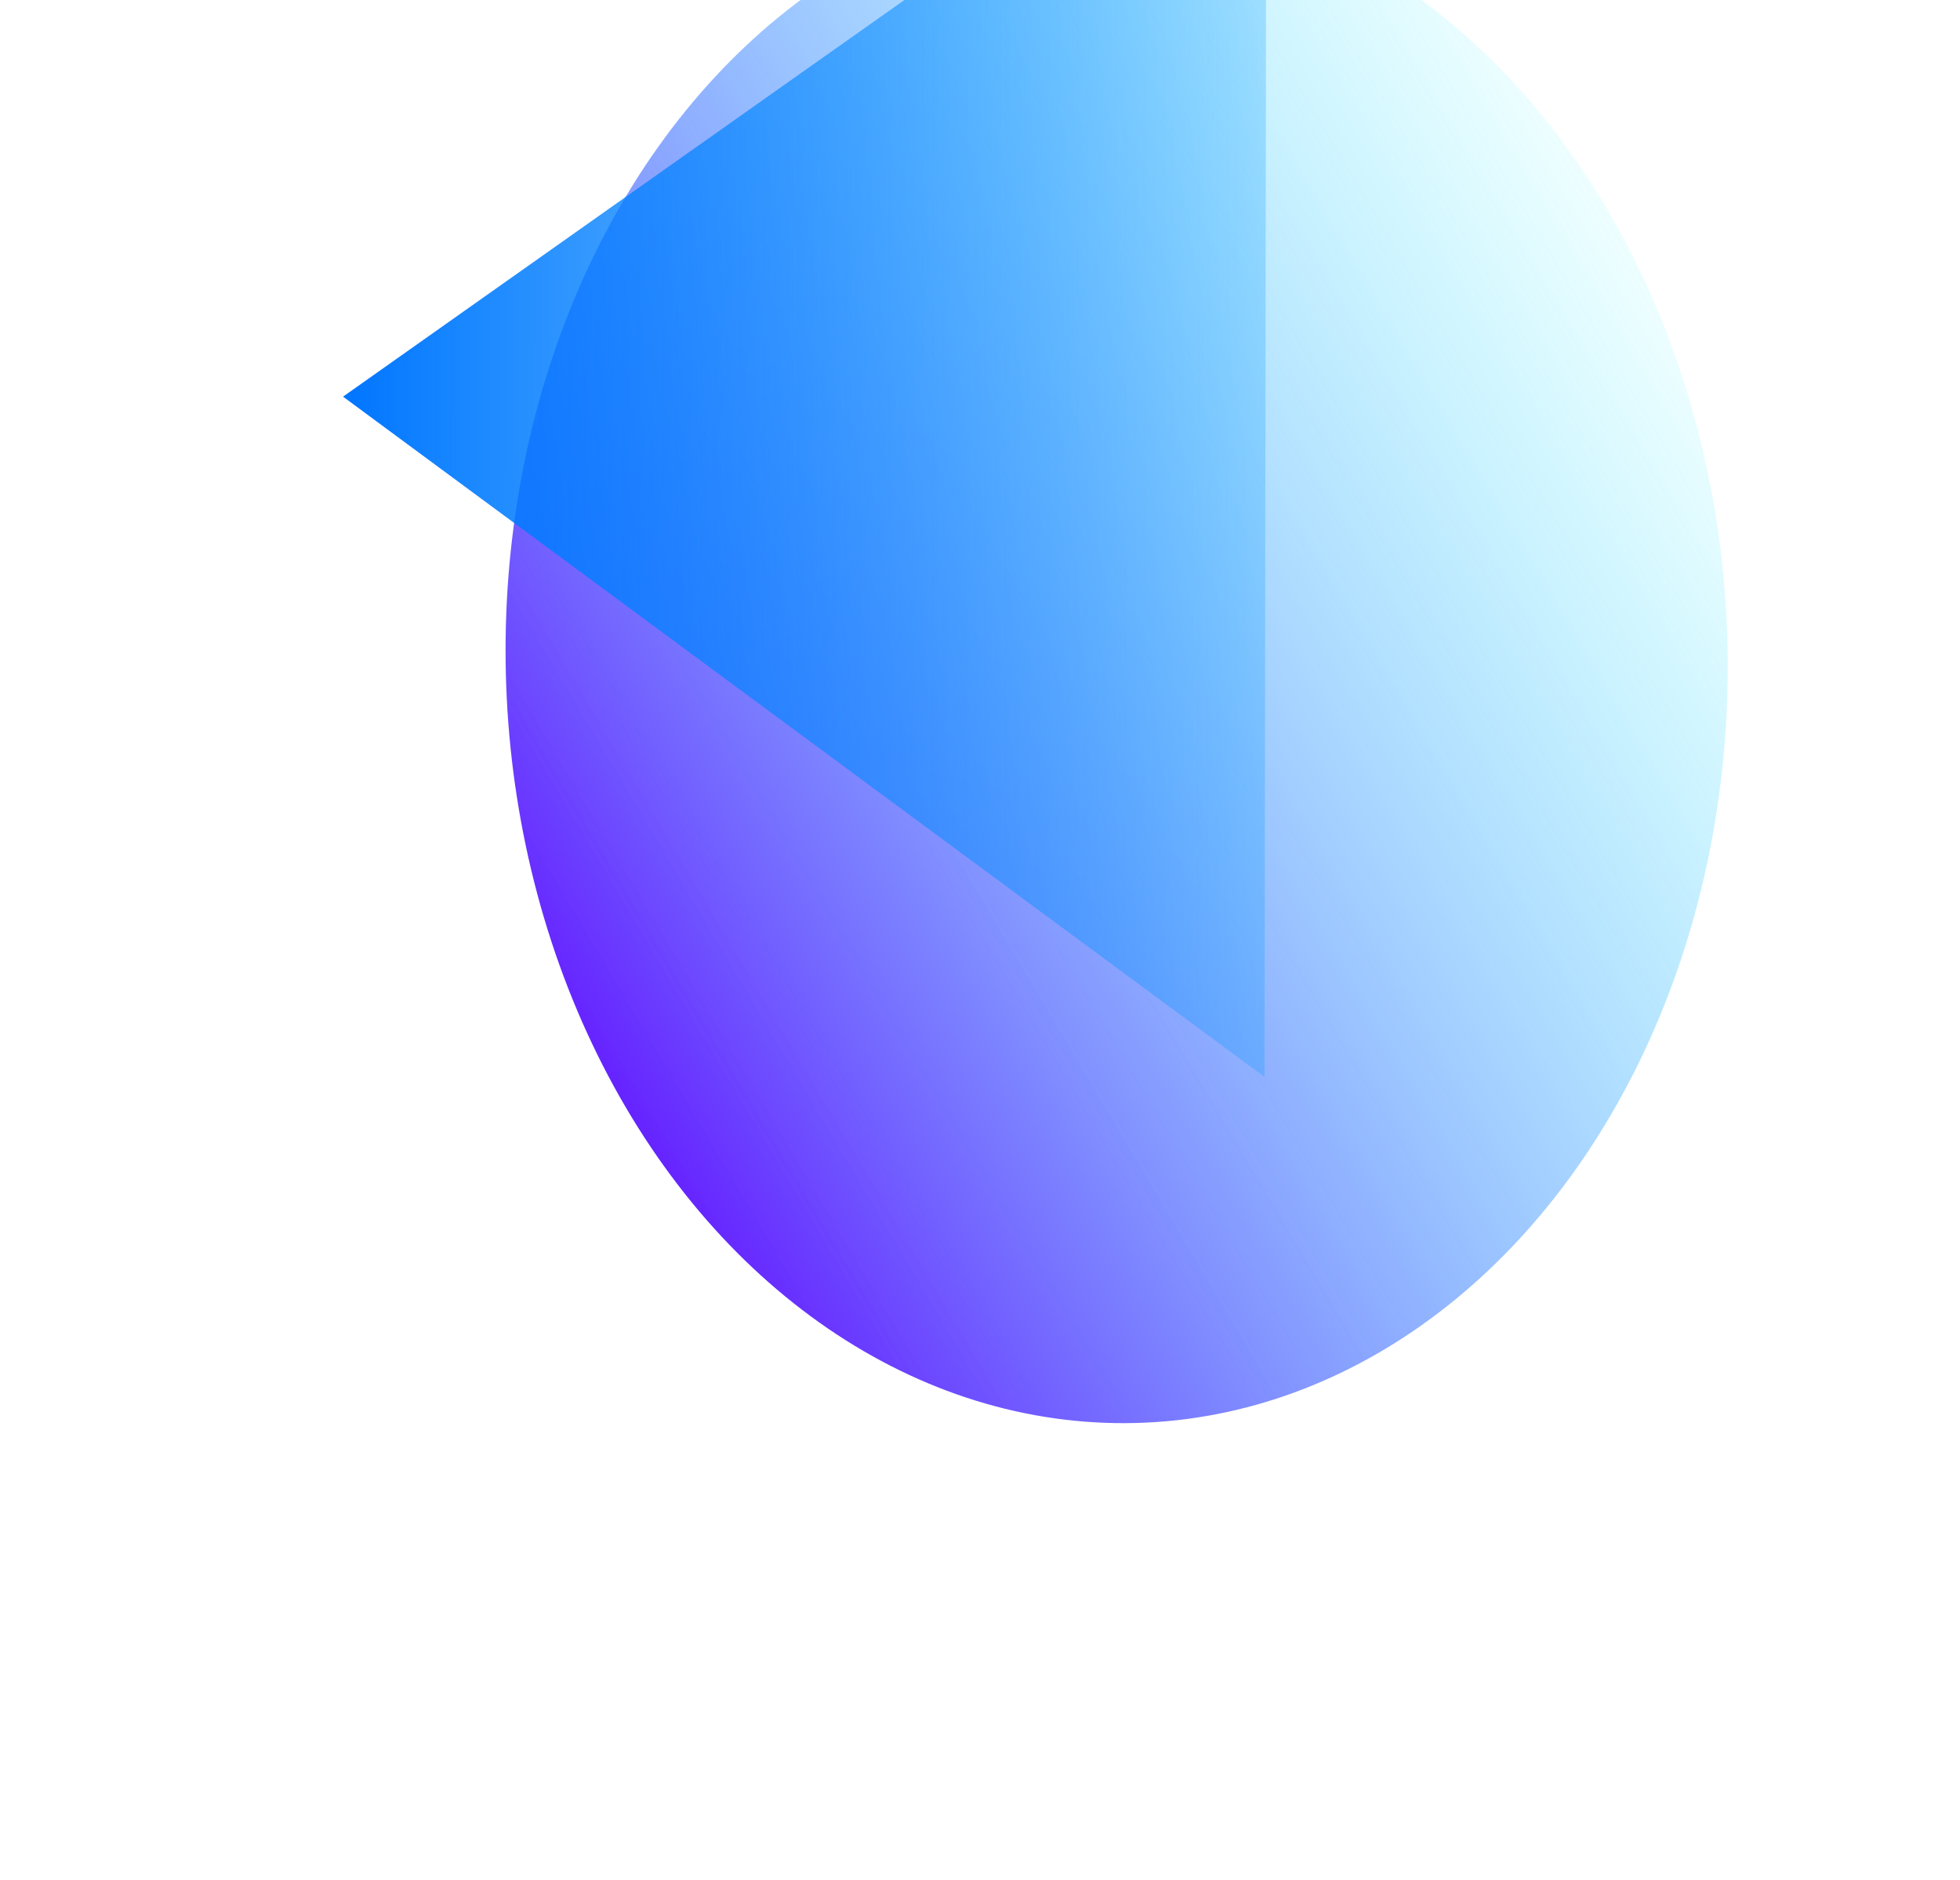 <svg width="1204" height="1155" viewBox="0 0 1204 1155" fill="none" xmlns="http://www.w3.org/2000/svg">
<g filter="url(#filter0_f_11_420)">
<ellipse cx="469.643" cy="375.378" rx="469.643" ry="375.378" transform="matrix(0.001 -1 1 0.015 310.095 868.573)" fill="url(#paint0_linear_11_420)"/>
</g>
<g filter="url(#filter1_f_11_420)">
<path d="M210.716 243.657L777.906 -157.098L776.773 661.568L210.716 243.657Z" fill="url(#paint1_linear_11_420)"/>
</g>
<defs>
<filter id="filter0_f_11_420" x="30.329" y="-345.489" width="1311.52" height="1500.19" filterUnits="userSpaceOnUse" color-interpolation-filters="sRGB">
<feFlood flood-opacity="0" result="BackgroundImageFix"/>
<feBlend mode="normal" in="SourceGraphic" in2="BackgroundImageFix" result="shape"/>
<feGaussianBlur stdDeviation="140.208" result="effect1_foregroundBlur_11_420"/>
</filter>
<filter id="filter1_f_11_420" x="0.405" y="-367.41" width="987.812" height="1239.29" filterUnits="userSpaceOnUse" color-interpolation-filters="sRGB">
<feFlood flood-opacity="0" result="BackgroundImageFix"/>
<feBlend mode="normal" in="SourceGraphic" in2="BackgroundImageFix" result="shape"/>
<feGaussianBlur stdDeviation="105.156" result="effect1_foregroundBlur_11_420"/>
</filter>
<linearGradient id="paint0_linear_11_420" x1="97.09" y1="51.735" x2="578.42" y2="855.131" gradientUnits="userSpaceOnUse">
<stop stop-color="#6100FF"/>
<stop offset="1" stop-color="#00FFFF" stop-opacity="0"/>
</linearGradient>
<linearGradient id="paint1_linear_11_420" x1="210.716" y1="243.657" x2="966.228" y2="244.703" gradientUnits="userSpaceOnUse">
<stop stop-color="#0075FF"/>
<stop offset="1" stop-color="#00A3FF" stop-opacity="0"/>
</linearGradient>
</defs>
</svg>
